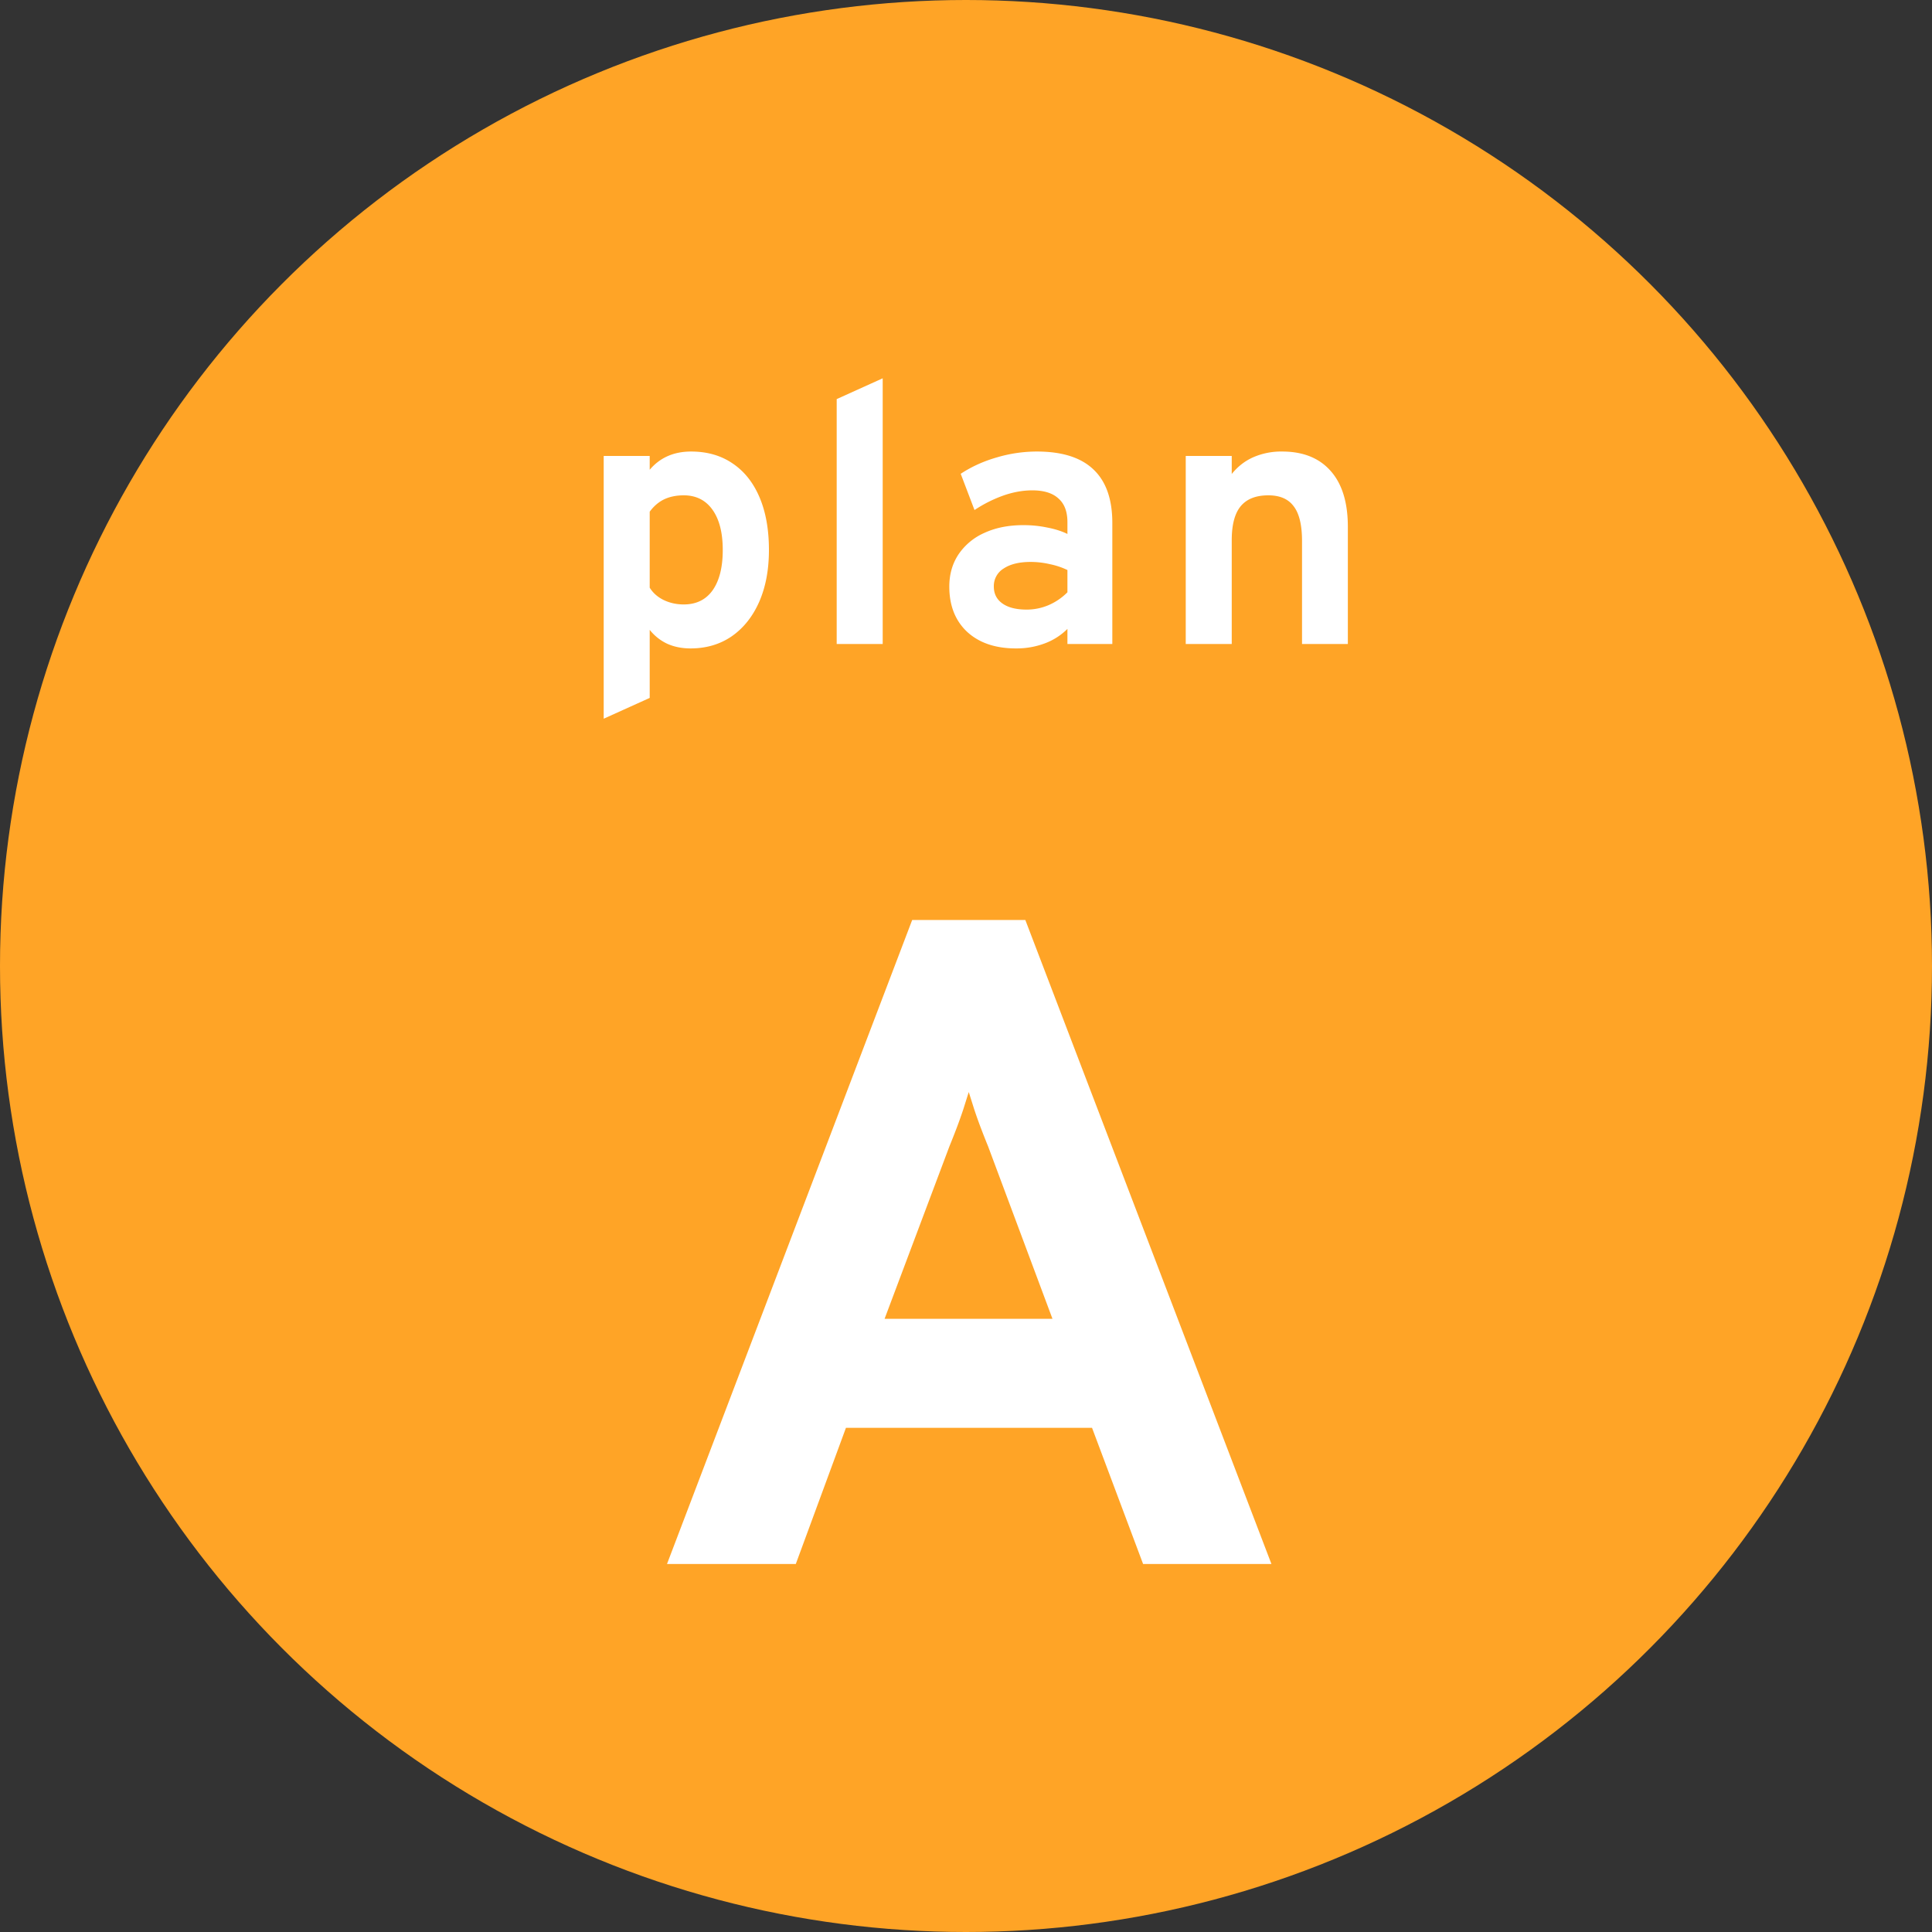 <svg fill="none" height="84" width="84" xmlns="http://www.w3.org/2000/svg"><rect width="100%" height="100%" fill="#333333" stroke="none"/><circle cx="42" cy="42" fill="#ffa426" r="42"/><path d="M26.248 31.248V19.824h2v.6c.448-.528 1.048-.792 1.8-.792.699 0 1.301.173 1.808.52.507.341.896.832 1.168 1.472s.408 1.403.408 2.288c0 .859-.141 1.61-.424 2.256-.283.64-.68 1.139-1.192 1.496-.512.352-1.11.528-1.792.528-.373 0-.71-.067-1.008-.2a2.114 2.114 0 0 1-.768-.608v2.96zm3.48-4.968c.544 0 .963-.205 1.256-.616.293-.416.44-1 .44-1.752s-.15-1.336-.448-1.752-.715-.624-1.248-.624c-.325 0-.61.059-.856.176-.24.117-.448.296-.624.536v3.304c.144.23.347.408.608.536.267.128.557.192.872.192zm6.65 1.72V17.352l2-.904V28zm7.792.192c-.89 0-1.597-.24-2.12-.72-.517-.485-.776-1.141-.776-1.968 0-.533.134-1 .4-1.4a2.642 2.642 0 0 1 1.128-.936c.486-.224 1.05-.336 1.696-.336.358 0 .702.035 1.032.104.336.064.63.157.88.28v-.512c0-.459-.13-.803-.392-1.032-.256-.235-.634-.352-1.136-.352-.4 0-.81.072-1.232.216a5.736 5.736 0 0 0-1.28.64l-.6-1.576c.47-.31.992-.547 1.568-.712a6.108 6.108 0 0 1 1.744-.256c1.099 0 1.92.261 2.464.784.544.517.816 1.29.816 2.32V28H46.41v-.656a2.749 2.749 0 0 1-.992.632 3.485 3.485 0 0 1-1.248.216zm.464-1.688c.33 0 .648-.064.952-.192.31-.133.584-.32.824-.56v-.968a3.251 3.251 0 0 0-.768-.256 3.69 3.69 0 0 0-.832-.096c-.496 0-.888.096-1.176.288a.888.888 0 0 0-.424.784c0 .315.126.56.376.736.25.176.6.264 1.048.264zM51.554 28v-8.176h2v.784c.262-.325.574-.568.936-.728a3.035 3.035 0 0 1 1.256-.248c.912 0 1.616.283 2.112.848.496.56.744 1.368.744 2.424V28H56.61v-4.48c0-.688-.12-1.19-.36-1.504-.234-.32-.602-.48-1.104-.48-.544 0-.946.16-1.208.48-.256.315-.384.805-.384 1.472V28zM29 68l10.66-28h4.92l10.7 28H49.7l-2.22-5.92h-10.7L34.6 68zm9.46-10.66h7.3l-2.8-7.5c-.093-.227-.193-.48-.3-.76s-.207-.56-.3-.84l-.24-.76-.24.76c-.093.28-.193.56-.3.84s-.207.533-.3.76z" fill="#fff"/></svg>